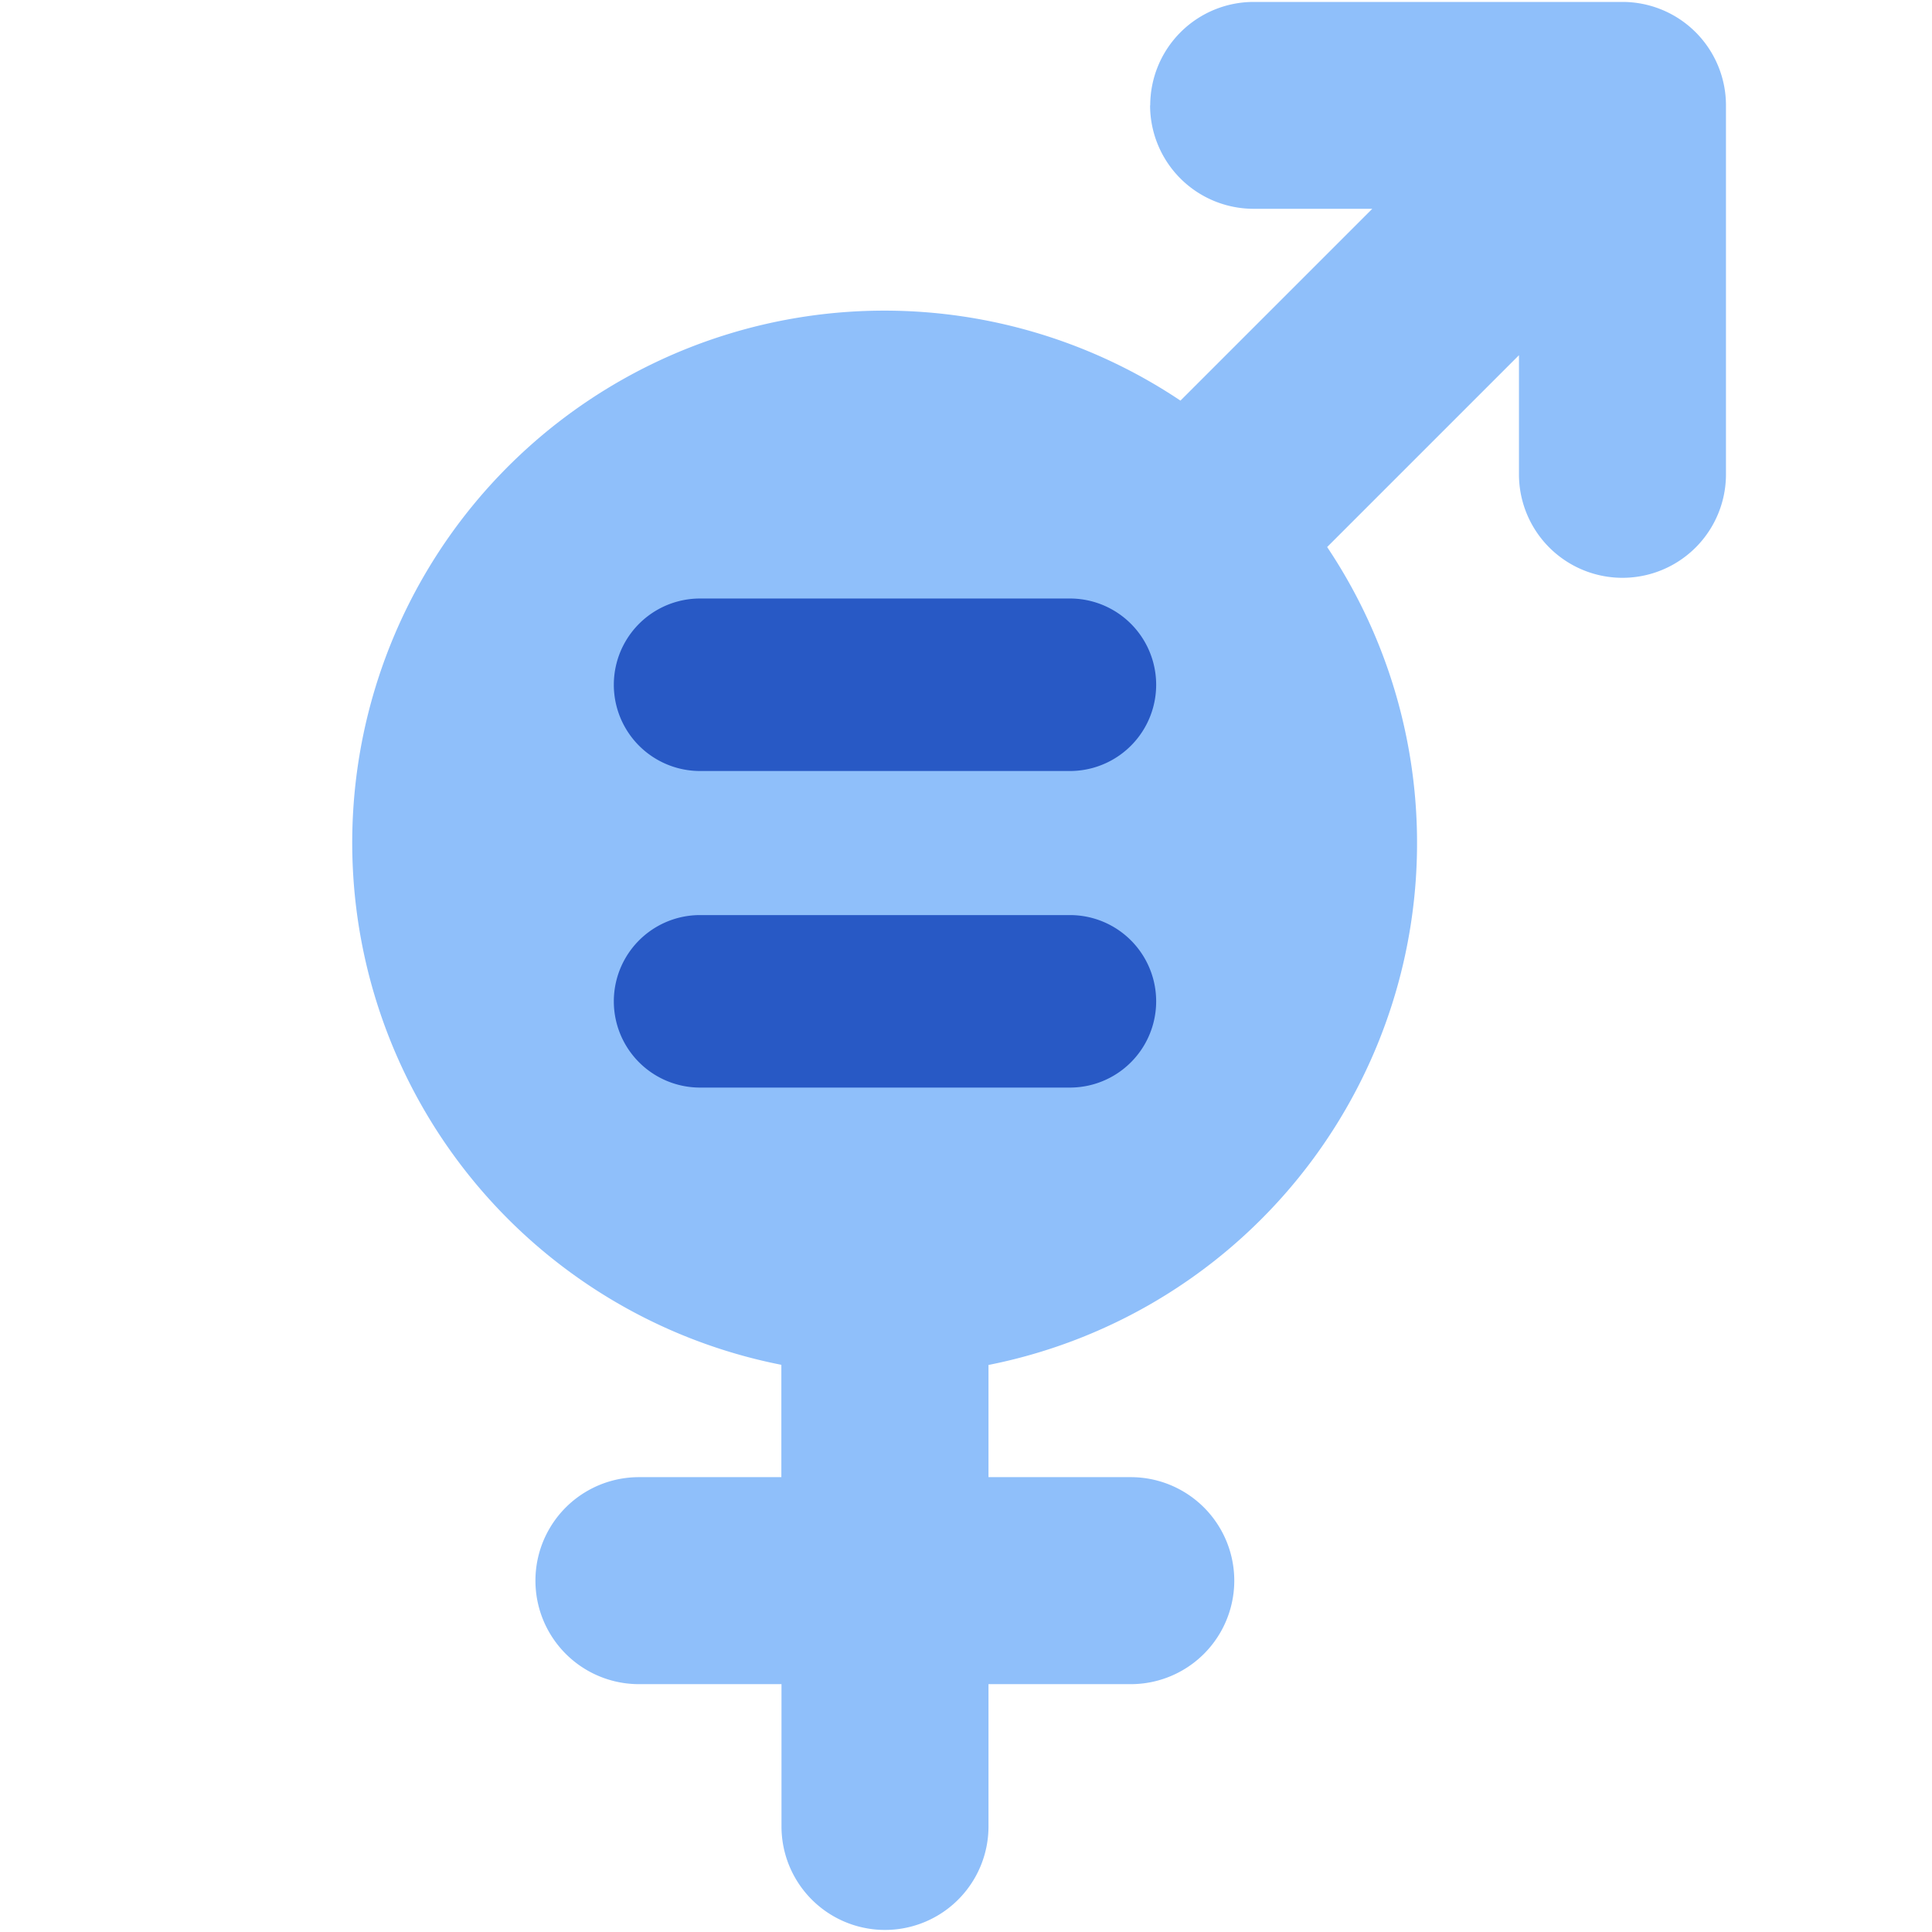 <svg xmlns="http://www.w3.org/2000/svg" fill="none" viewBox="0 0 14 14" id="Gender-Equality--Streamline-Core">
  <desc>
    Gender Equality Streamline Icon: https://streamlinehq.com
  </desc>
  <g id="gender-equality">
    <path id="Union" fill="#8fbffa" fill-rule="evenodd" d="M8.335 0.764a0.75 0.75 0 0 1 0.75 -0.75h2.672a0.75 0.75 0 0 1 0.75 0.75v2.673a0.75 0.75 0 1 1 -1.5 0v-0.863l-1.39 1.39a3.856 3.856 0 0 1 -2.454 5.927v0.813h1.031a0.75 0.75 0 0 1 0 1.5H7.163v1.031a0.75 0.75 0 1 1 -1.5 0v-1.031H4.63a0.75 0.75 0 1 1 0 -1.5h1.032V9.89a3.856 3.856 0 1 1 2.892 -6.987l1.39 -1.39h-0.86a0.75 0.75 0 0 1 -0.75 -0.75Z" clip-rule="evenodd" stroke-width="1"></path>
    <path id="Union_2" fill="#2859c5" fill-rule="evenodd" d="M5.073 4.337a0.625 0.625 0 1 0 0 1.25h2.68a0.625 0.625 0 1 0 0 -1.25h-2.68Zm0 2.294a0.625 0.625 0 1 0 0 1.25h2.68a0.625 0.625 0 0 0 0 -1.25h-2.68Z" clip-rule="evenodd" stroke-width="1"></path>
  </g>
</svg>